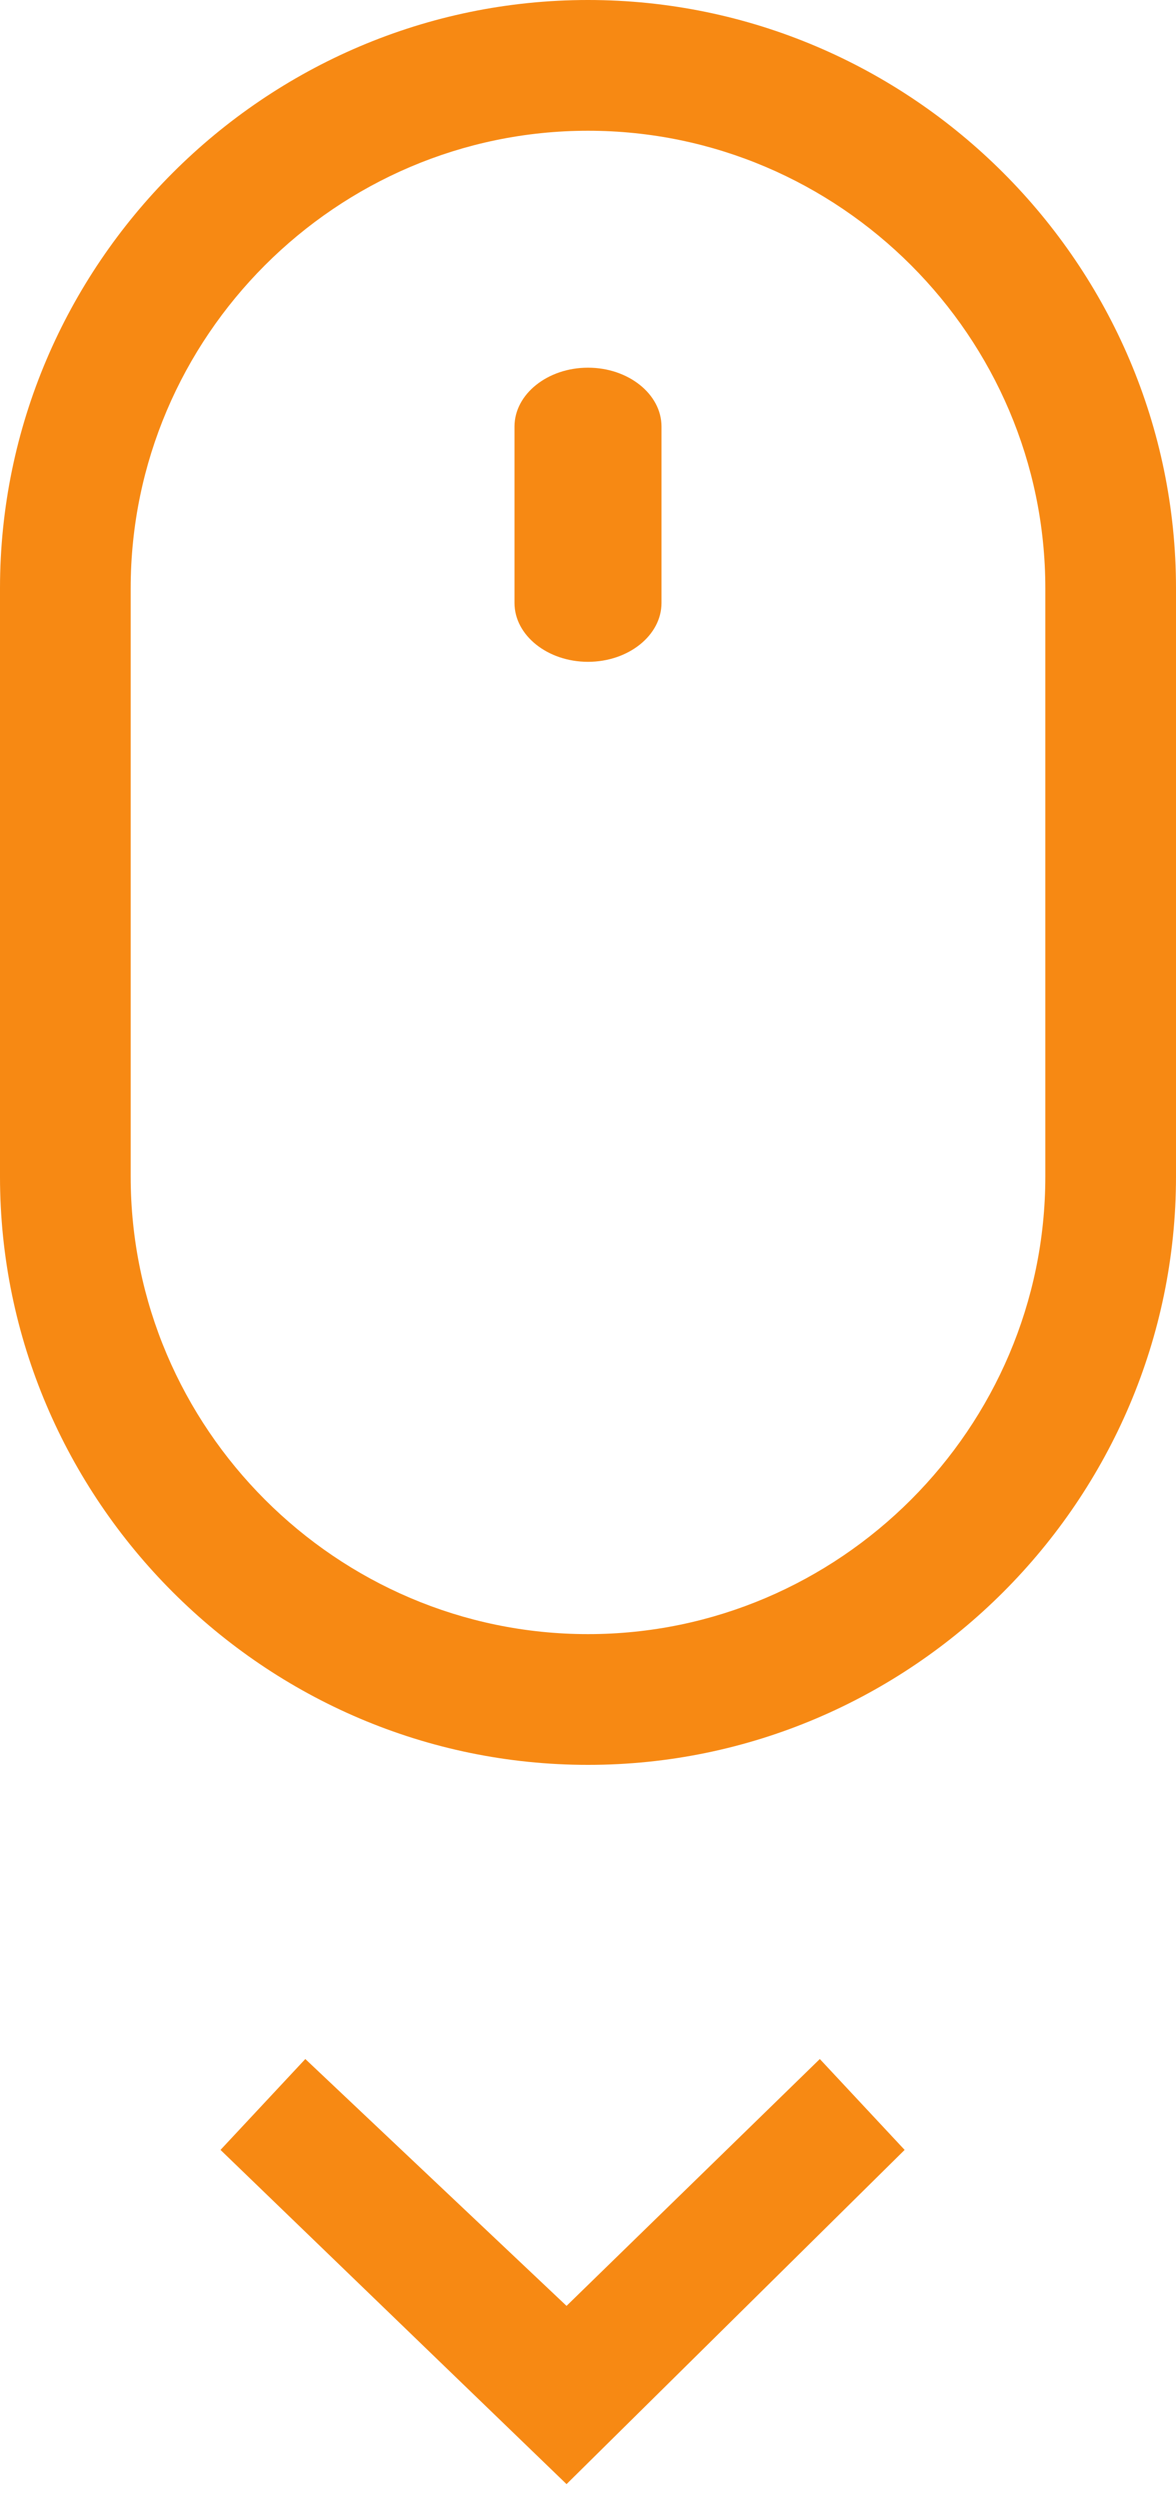 <?xml version="1.0" encoding="UTF-8"?>
<svg width="16px" height="34px" viewBox="0 0 16 34" version="1.1" xmlns="http://www.w3.org/2000/svg" xmlns:xlink="http://www.w3.org/1999/xlink">
    <g id="Page-1" stroke="none" stroke-width="1" fill="none" fill-rule="evenodd">
        <g id="KASKO_1-Copy-2" transform="translate(-768, -595)" fill-rule="nonzero" fill="#F78913">
            <g id="noun_496854_cc" transform="translate(768, 595)">
                <path d="M0,8 L0,16 C0,20.4 3.6,24 8,24 C12.4,24 16,20.4 16,16 L16,8 C16,3.6 12.4,0 8,0 C3.6,0 0,3.6 0,8 Z M8,1.778 C11.422,1.778 14.222,4.578 14.222,8 L14.222,16 C14.222,19.422 11.422,22.222 8,22.222 C4.578,22.222 1.778,19.422 1.778,16 L1.778,8 C1.778,4.578 4.578,1.778 8,1.778 Z" id="Shape"></path>
                <path d="M8,9 C8.55,9 9,8.64 9,8.2 L9,5.8 C9,5.36 8.55,5 8,5 C7.45,5 7,5.36 7,5.8 L7,8.2 C7,8.64 7.45,9 8,9 Z" id="Shape"></path>
                <polygon id="Shape" points="7.708 33.781 12.308 29.236 11.154 28 7.708 31.357 4.154 28 3 29.236"></polygon>
            </g>
        </g>
    </g>
</svg>